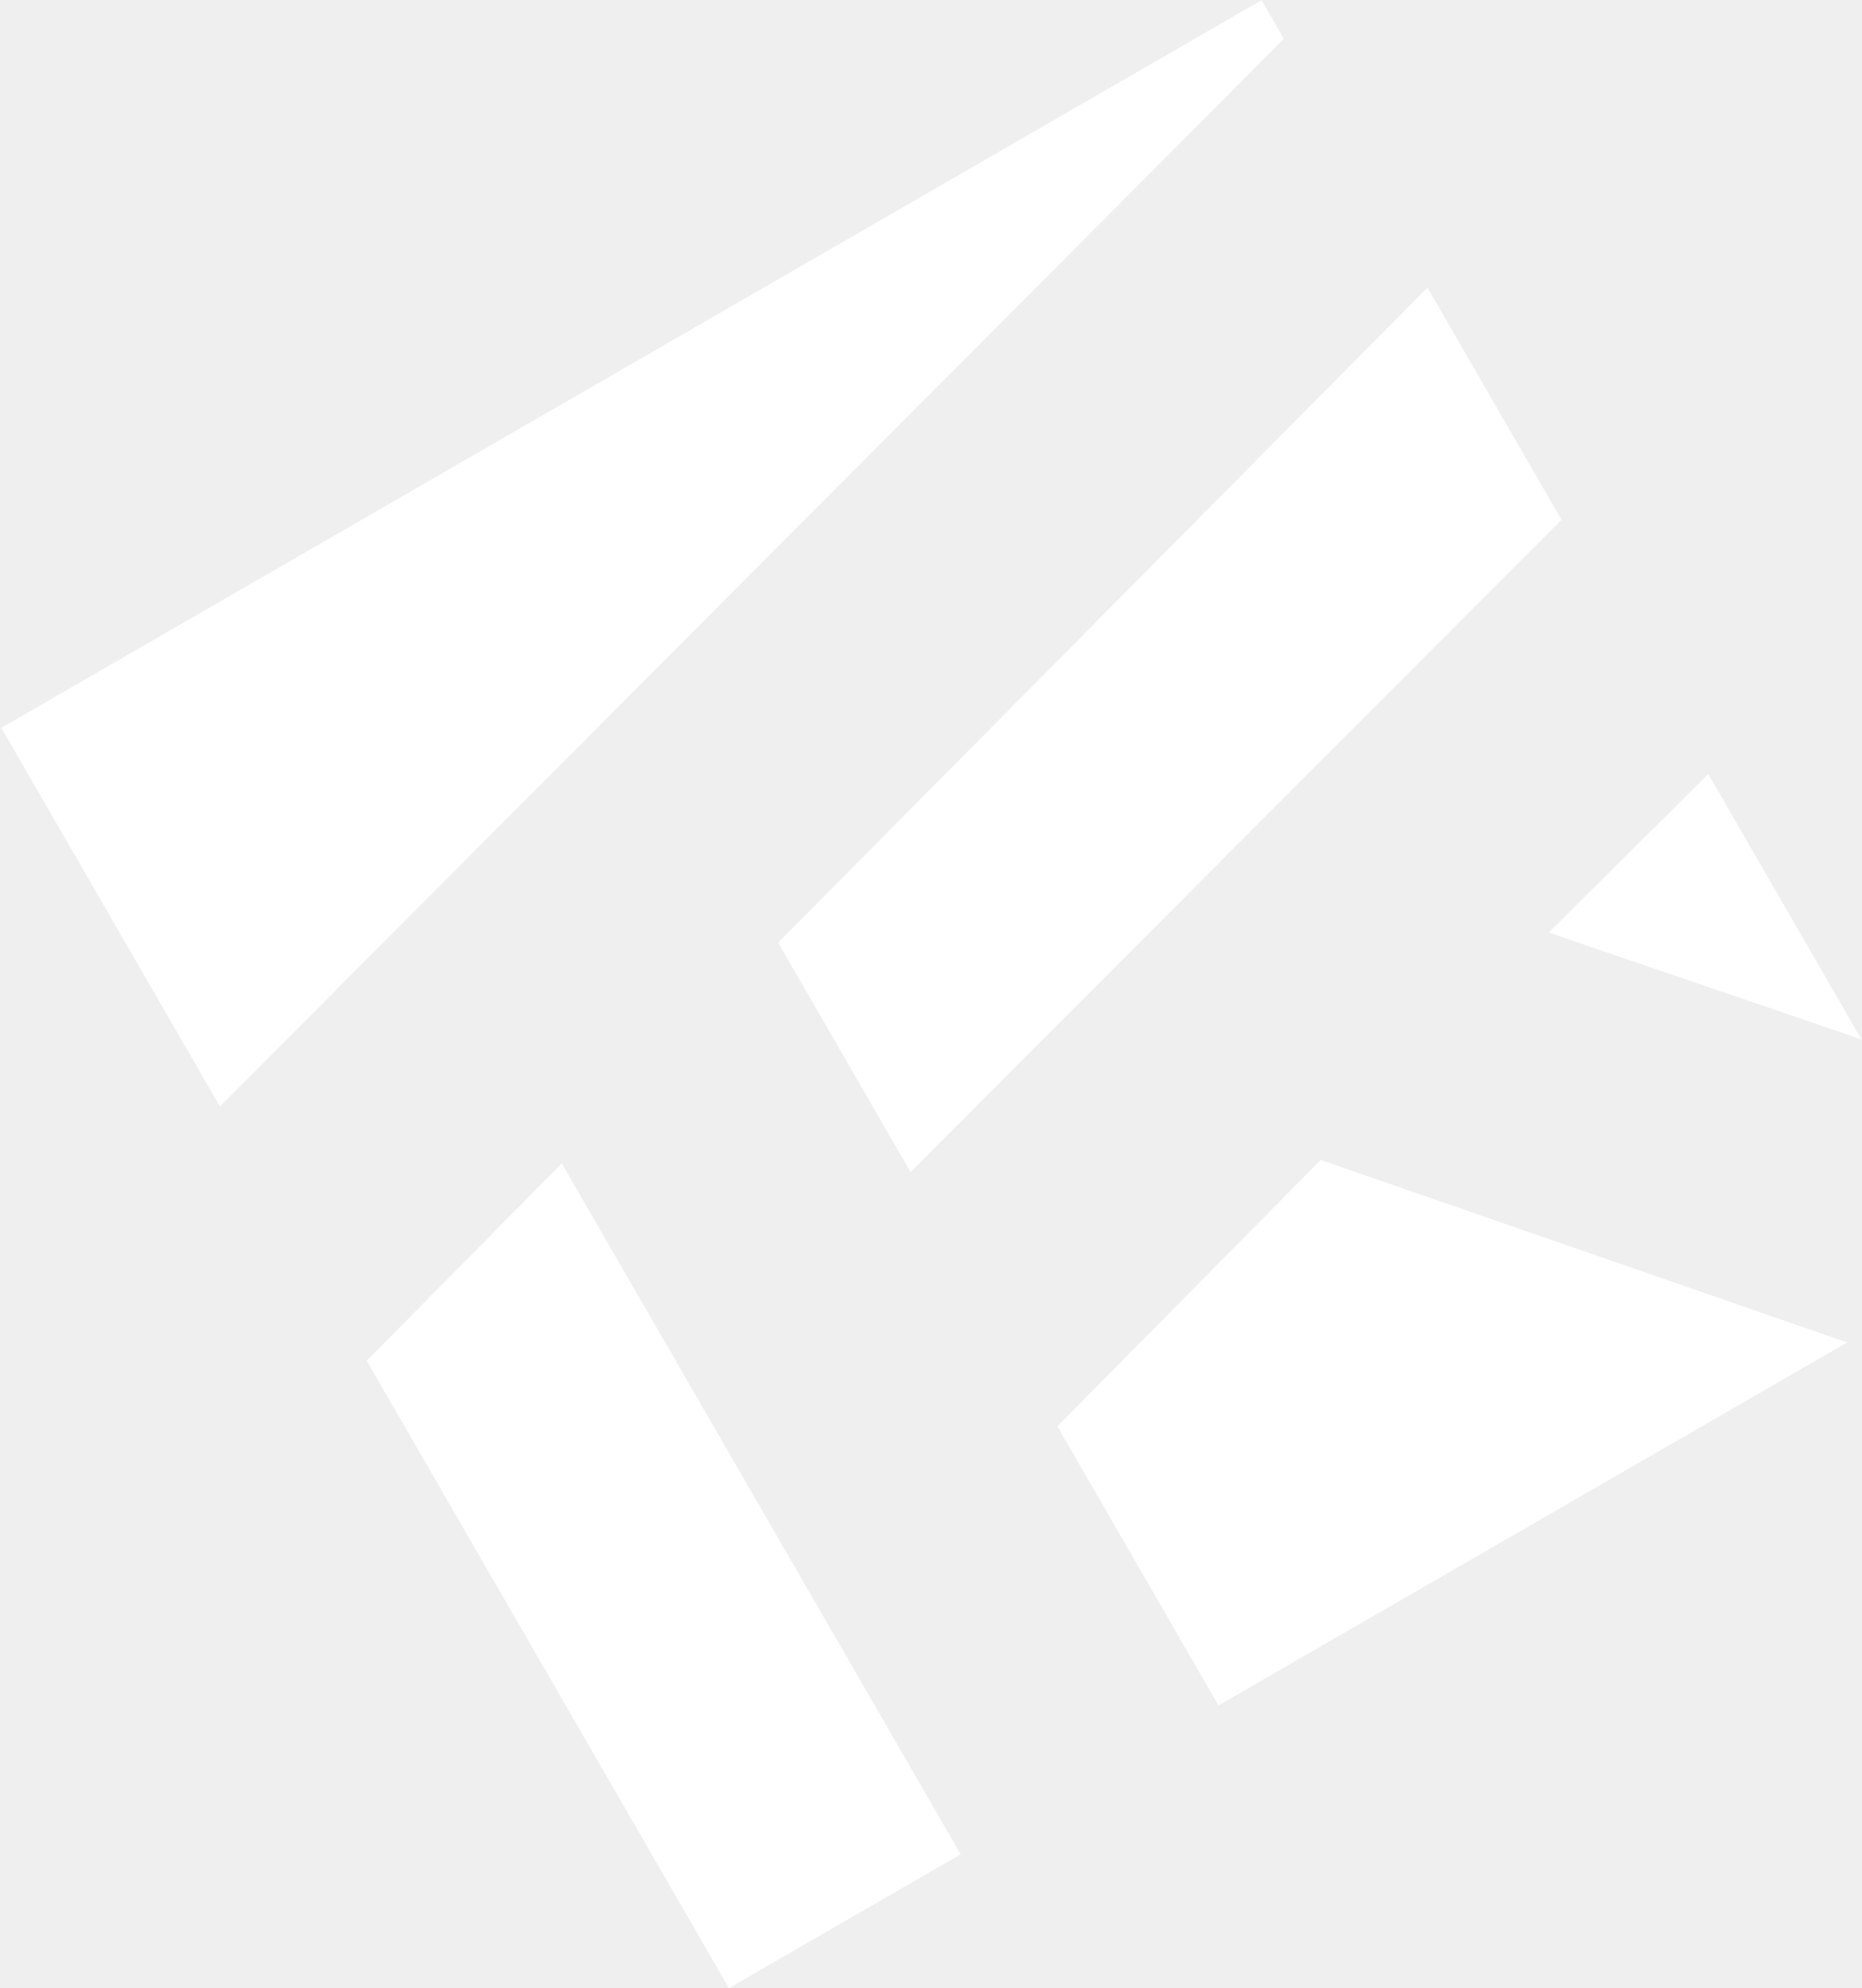 <svg width="1328" height="1418" viewBox="0 0 1328 1418" fill="none" xmlns="http://www.w3.org/2000/svg" opacity="0.08">
  <rect x="0" y="0" width="1328" height="1418" fill="#333333" stroke="none"/>
  <path d="M1104.56 665.053L1327.62 741.254L1218.37 552.035L1104.56 665.053Z" fill="white"/>
  <path d="M869.052 1216.25L1317.42 957.391L941.987 827.241L754.116 1017.18L869.052 1216.25Z" fill="white"/>
  <path d="M649.42 835.841L1113.68 370.697L1018.09 205.13L554.968 672.245L649.42 835.841Z" fill="white"/>
  <path d="M915.672 27.738L899.74 0.144L0.946 519.062L156.849 789.095L915.672 27.738Z" fill="white"/>
  <path d="M400.666 829.664L261.544 970.431L519.865 1417.86L685.16 1322.42L400.666 829.664Z" fill="white"/>
</svg>
